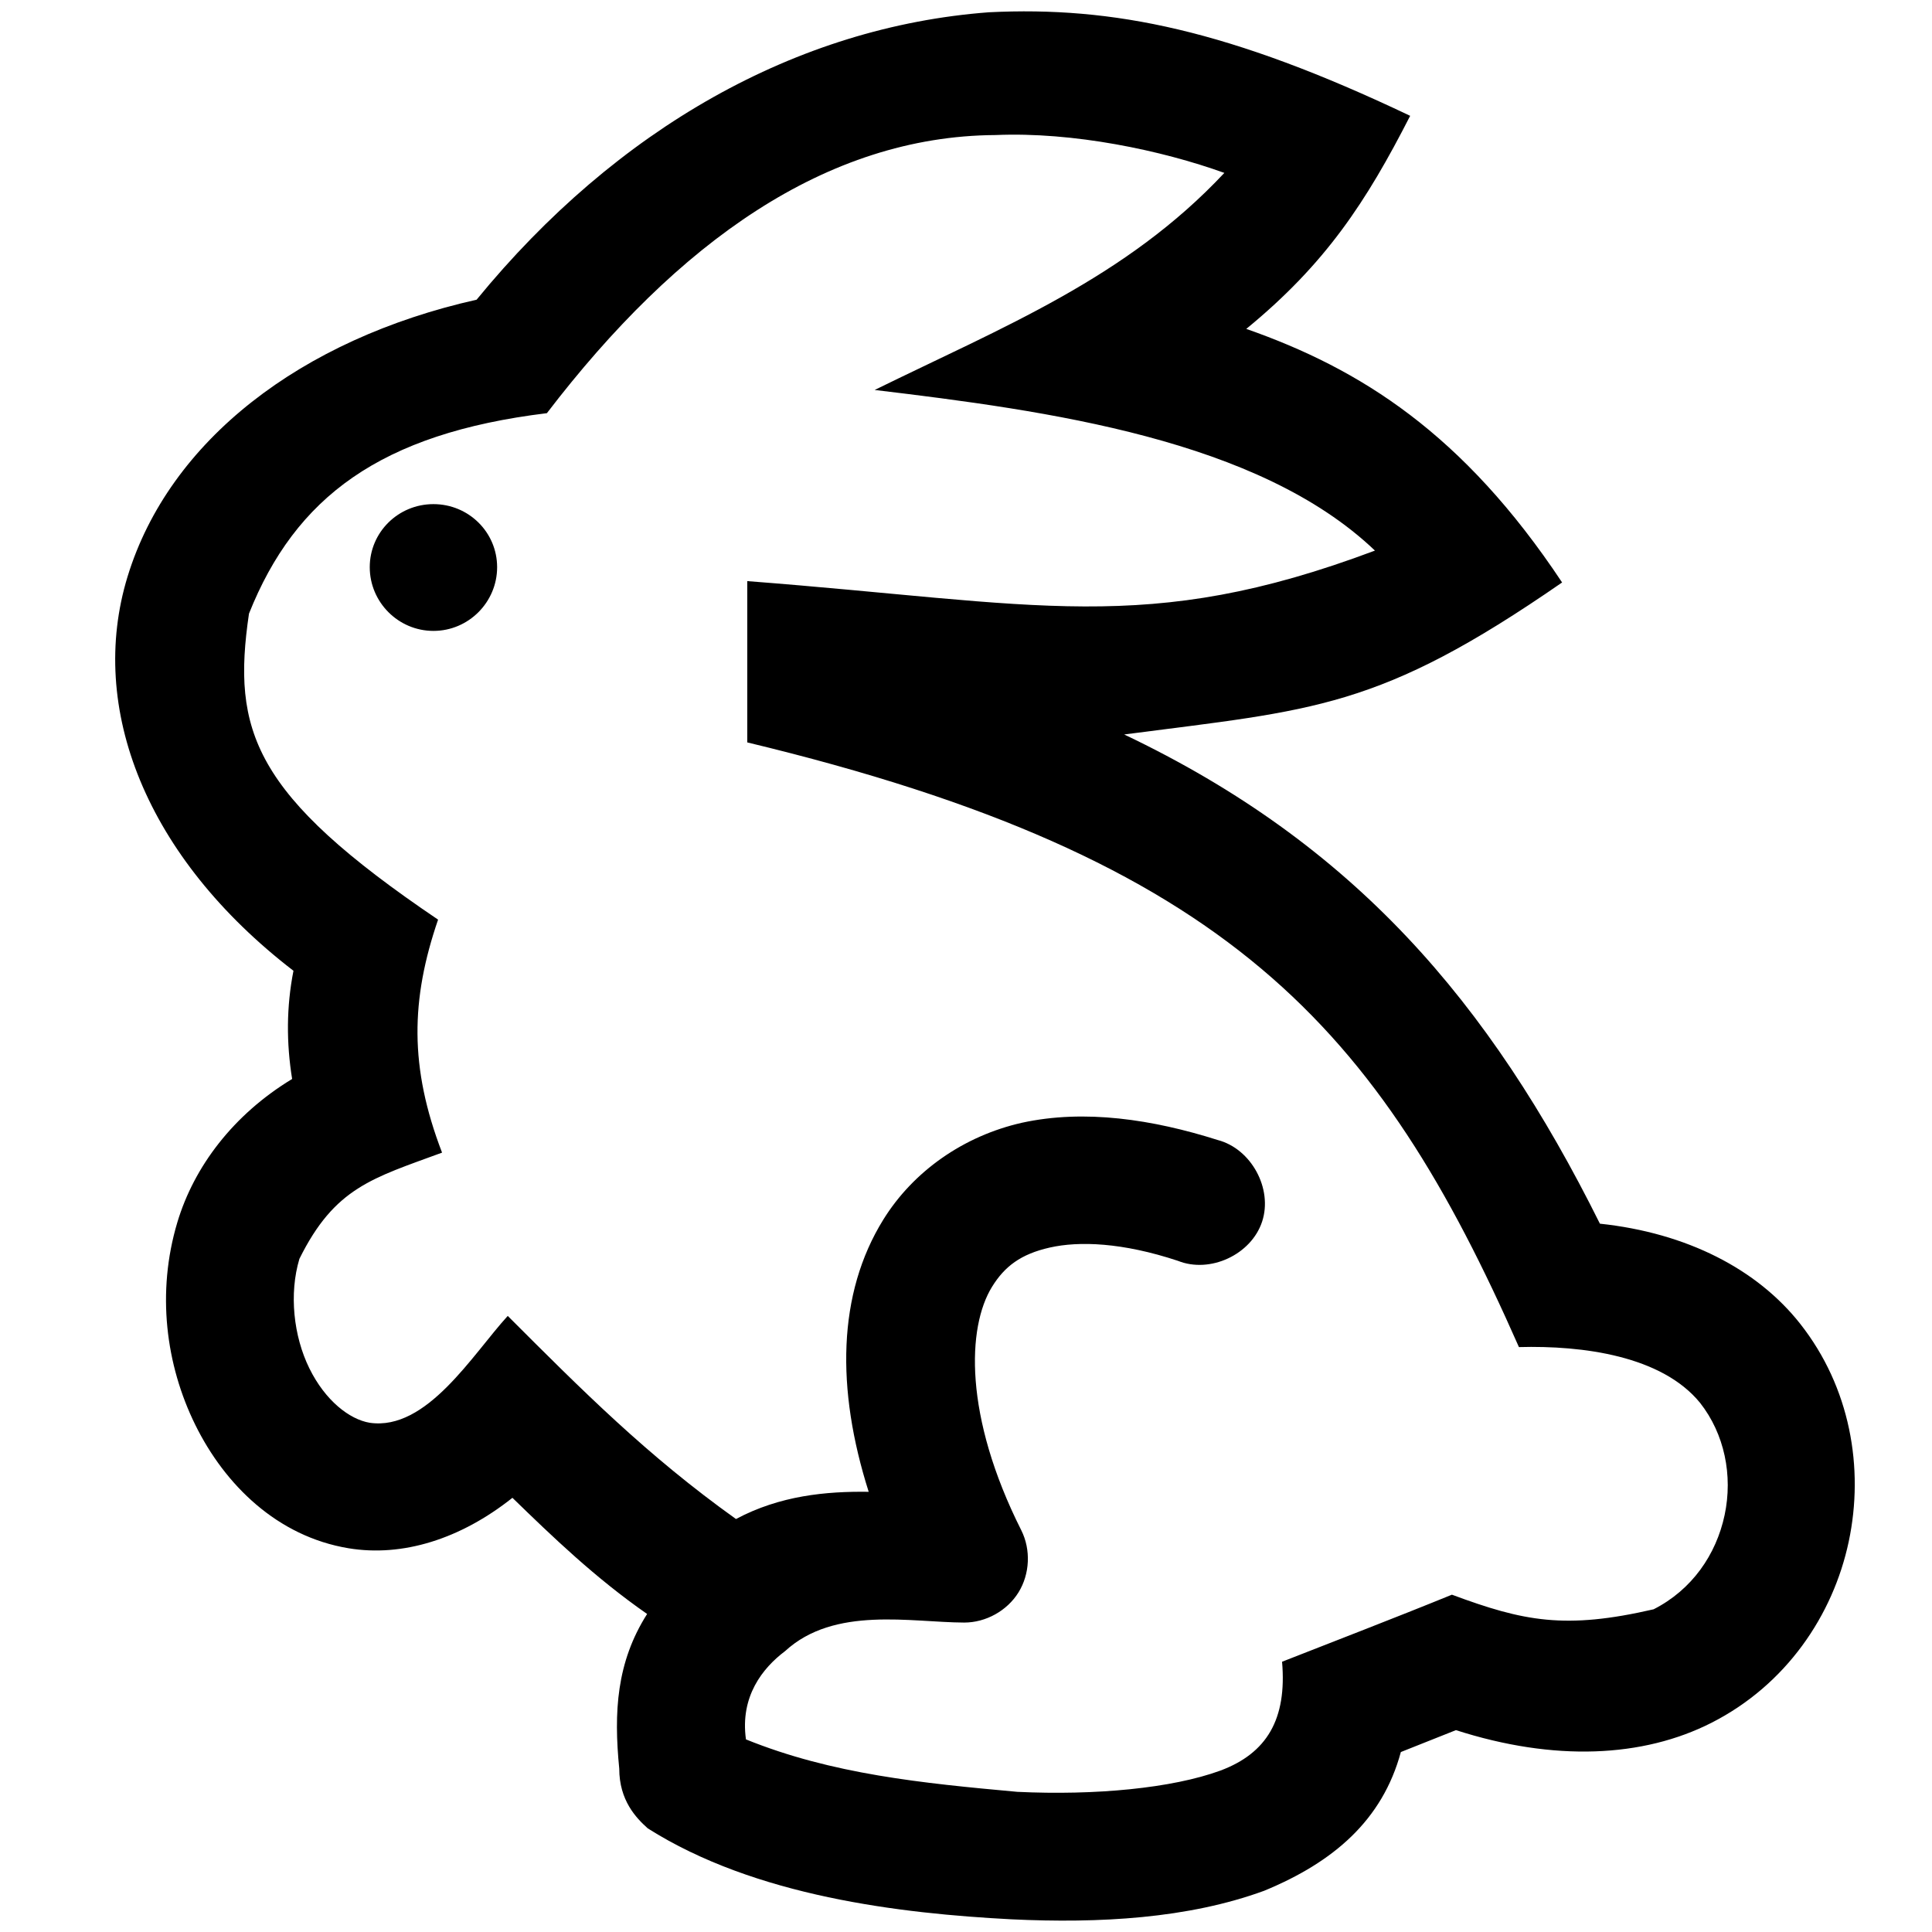 <?xml version="1.0" encoding="UTF-8"?>
<svg width="700pt" height="700pt" version="1.1" viewBox="90 30 510 500" xmlns="http://www.w3.org/2000/svg">
  <path d="m351.02 28.242c-50.664 3.82-98.168 30.613-135.21 75.871-46.348 10.402-81.133 37.188-92.129 73.066-10.648 34.742 4.879 74.156 43.785 104.08-1.875 9.539-1.883 19.059-0.352 28.562-15.492 9.387-25.887 23.113-30.301 37.848-5.527 18.449-3.074 37.598 4.731 53.441 7.801 15.848 21.648 29.477 40.461 32.59 14.238 2.356 29.523-2.402 43.262-13.316 10.66 10.359 21.906 21.172 35.555 30.664-8.098 12.738-8.828 25.926-7.356 40.828 0 8.391 4.445 13.012 7.531 15.77 28.387 17.973 66.648 22.473 95.98 24.004 23.203 1.109 46.684-0.195 66.73-7.535 18.312-7.547 31.215-18.637 36.082-36.621l14.539-5.781c25.934 8.336 49.344 7.258 67.434-1.926 19.703-10.004 32.121-28.355 36.254-47.836 4.133-19.477 0.355-40.773-12.785-57.473-11.383-14.465-29.965-24.02-52.895-26.457-29.195-58.68-65.008-100.31-125.58-129.14 50.266-6.555 67.082-6.555 115.6-40.125-26.098-39.324-53.242-56.379-83.371-66.934 21.059-17.27 31.695-33.625 43.262-56.246-47.641-22.676-78.402-28.961-111.22-27.336zm62.176 42.402c-26.039 27.812-58.395 40.637-92.305 57.297 45.91 5.5 101.3 13.055 132.06 42.402-60.445 22.688-88.801 13.945-165.69 8.059v42.578c127.33 30.594 166.57 75.449 203.7 159.62 16.961-0.461 37.73 2.34 47.816 14.719 6.438 8.184 8.699 19.16 6.481 29.613s-8.633 19.746-18.742 24.883c-23.363 5.391-34.32 3.176-53.246-3.856-15.285 6.238-31.551 12.469-44.836 17.699 1.309 15.172-4.004 24.152-16.289 28.738-12.762 4.668-33.055 6.586-53.594 5.606-25.172-2.289-48.926-4.648-71.637-13.844-1.59-11.332 4.394-18.84 10.332-23.305 13.023-11.965 33.246-7.574 47.289-7.535 5.707 0 11.324-3.117 14.328-7.973 3.004-4.856 3.293-11.277 0.734-16.383-15.215-30.23-14.316-53.633-7.707-64.305 3.305-5.336 7.531-8.598 15.238-10.336 7.703-1.738 19.102-1.363 33.805 3.504 8.5 3.414 19.367-1.641 22.234-10.344 2.867-8.703-2.863-19.234-11.727-21.547-17.172-5.441-35.117-8.172-51.668-4.555-15.418 3.481-28.699 12.82-36.605 25.582-12.117 19.559-12.484 44.688-3.852 71.84-11.227-0.156-23.418 0.988-35.031 7.184-23.492-16.773-40.66-34.02-60.25-53.617-9.254 10.117-21.348 30.402-36.43 28.211-5.352-0.887-11.746-5.856-15.938-14.367-4.191-8.516-5.391-19.695-2.629-28.91 9.34-18.855 19.266-21.27 37.656-28.035-8.668-22.57-8.27-40.441-1.051-61.504-48.867-33.016-54.473-49.836-49.918-80.777 12.262-30.734 34.68-47.559 78.641-52.918 34.504-45.105 73.738-73.141 118.4-73.418 20.559-0.887 43.875 4.031 60.426 9.988zm-208.78 87.434c-9.289 0-16.812 7.418-16.812 16.645 0 9.227 7.527 16.82 16.812 16.82 9.289 0 16.812-7.594 16.812-16.82 0-9.227-7.527-16.645-16.812-16.645z"/>
</svg>

